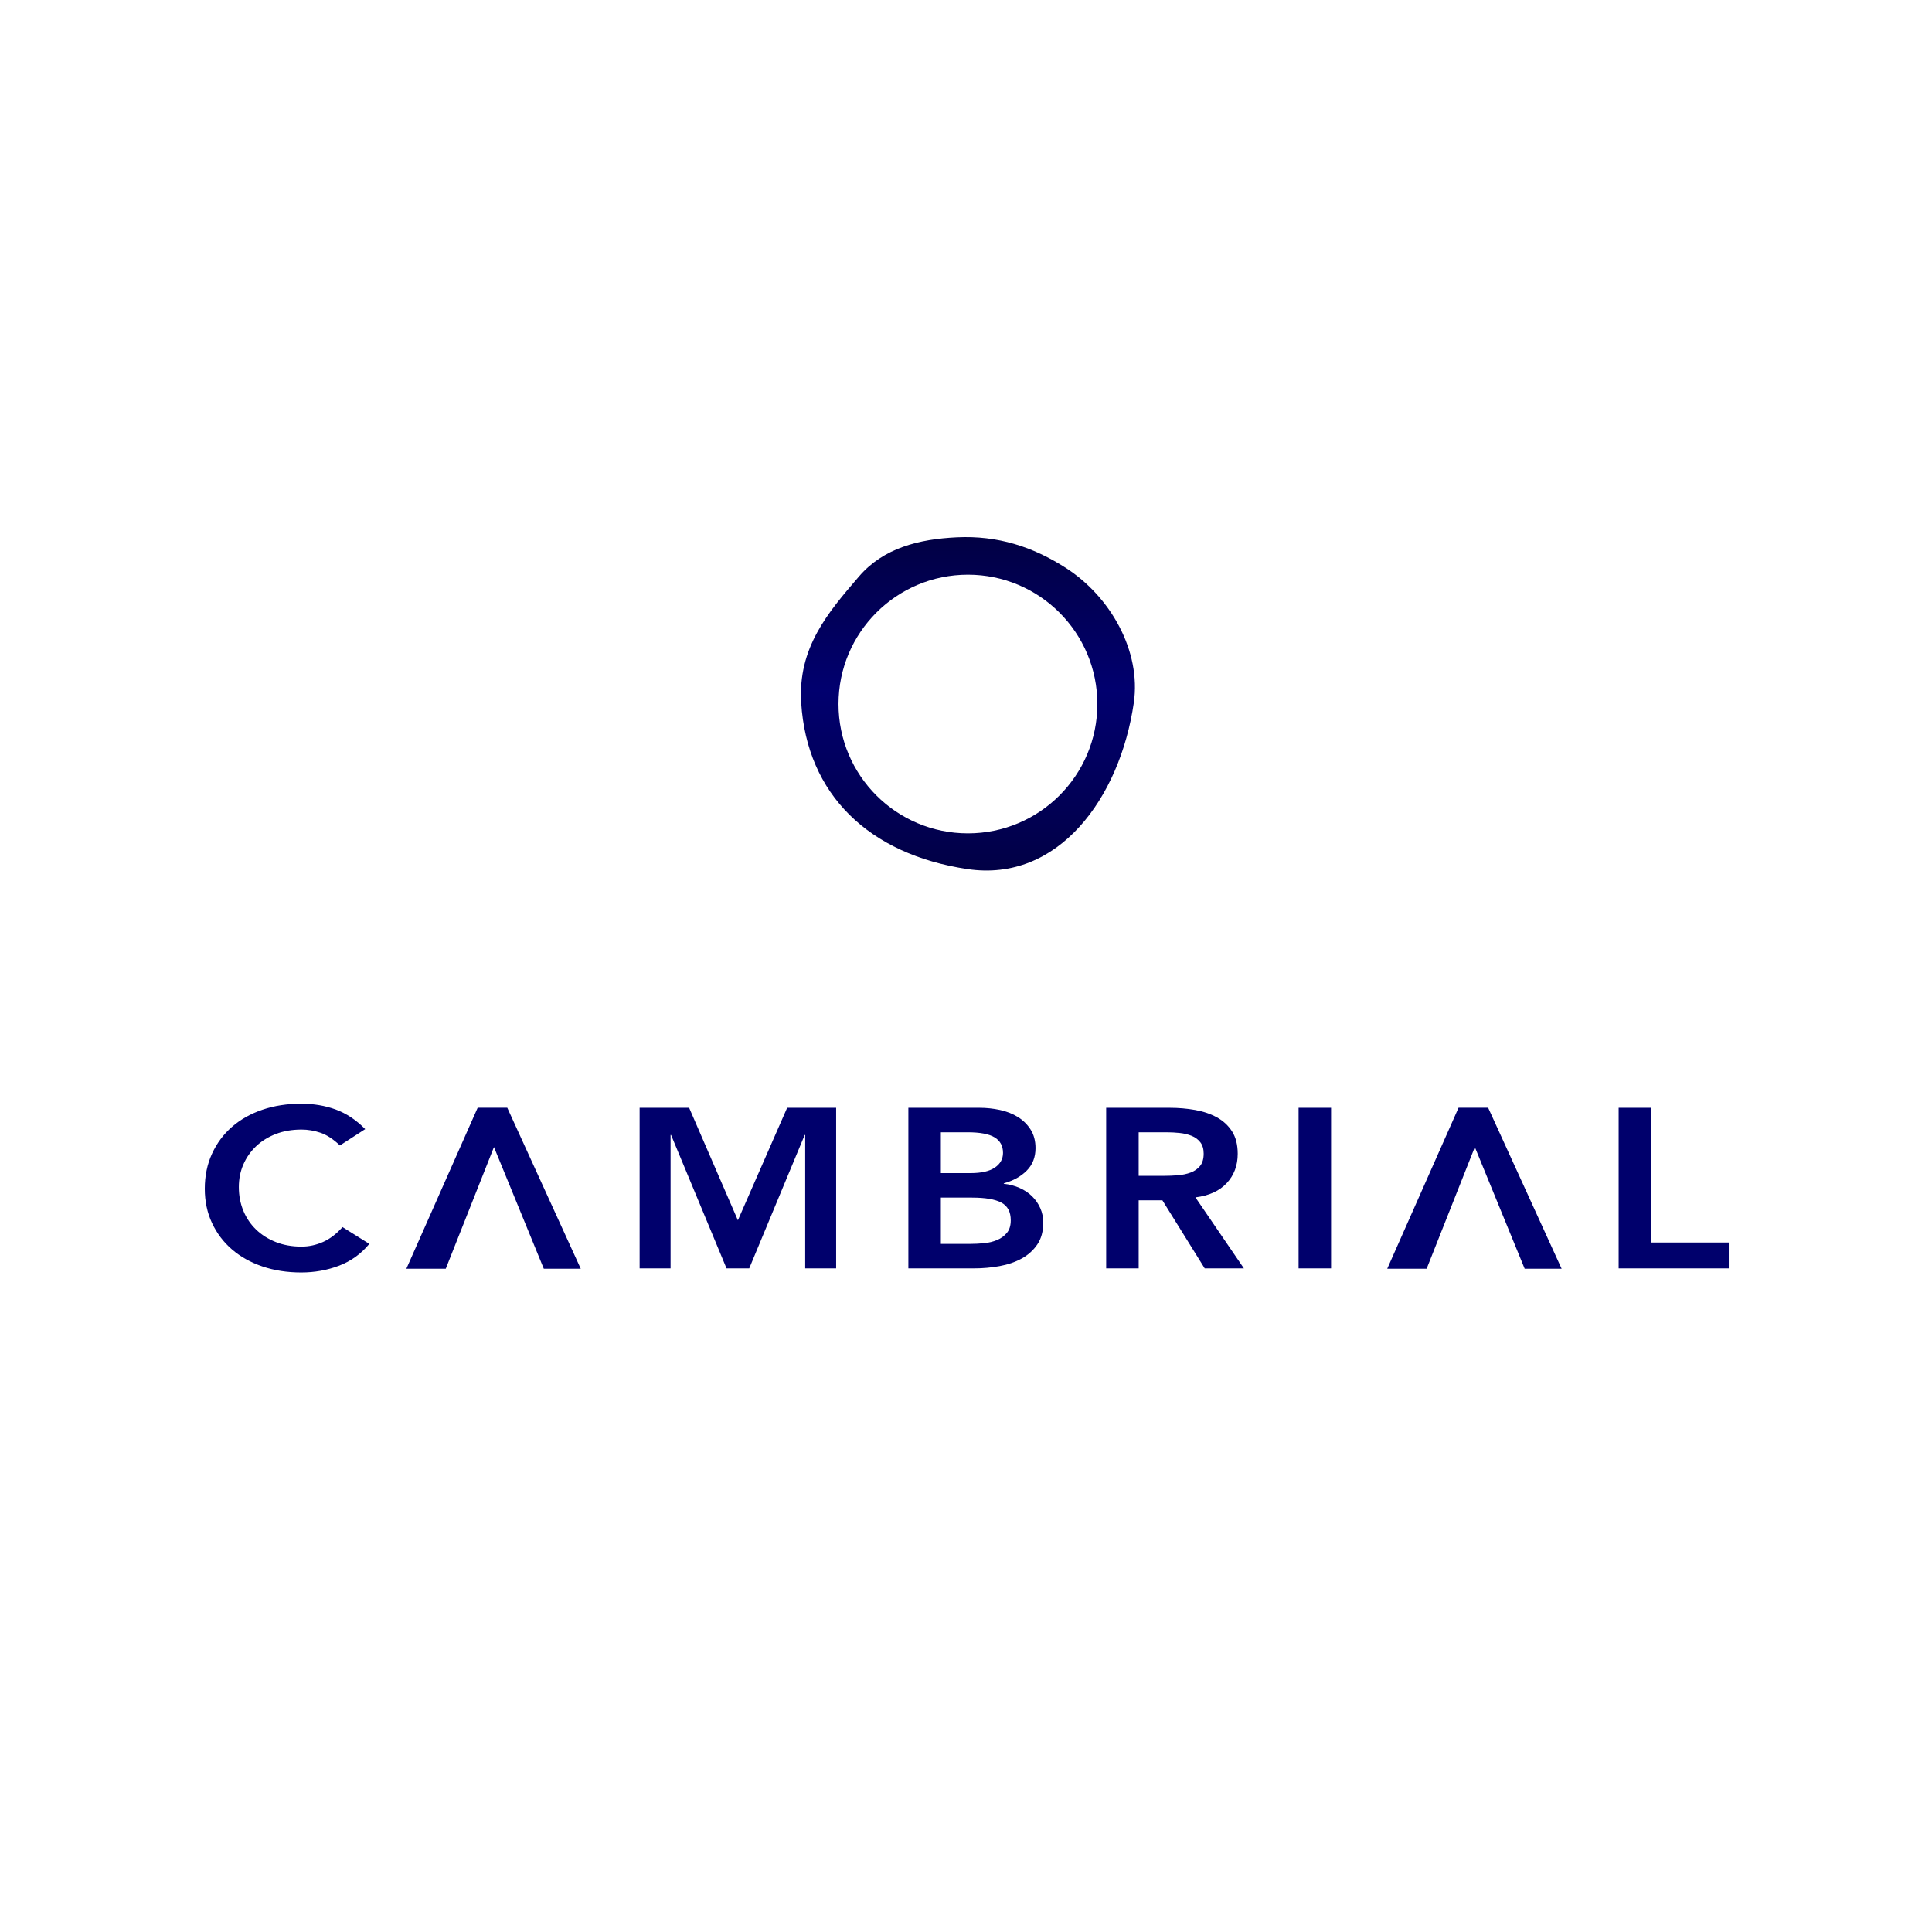 <?xml version="1.0" encoding="UTF-8"?>
<svg width="1000px" height="1000px" viewBox="0 0 1000 1000" version="1.1" xmlns="http://www.w3.org/2000/svg" xmlns:xlink="http://www.w3.org/1999/xlink">
    <!-- Generator: Sketch 43.2 (39069) - http://www.bohemiancoding.com/sketch -->
    <title>Lockup</title>
    <desc>Created with Sketch.</desc>
    <defs>
        <linearGradient x1="50.006%" y1="99.997%" x2="50.006%" y2="-0.001%" id="linearGradient-1">
            <stop stop-color="#010043" offset="0%"></stop>
            <stop stop-color="#01006F" offset="55.38%"></stop>
            <stop stop-color="#010043" offset="100%"></stop>
        </linearGradient>
    </defs>
    <g id="Assets" stroke="none" stroke-width="1" fill="none" fill-rule="evenodd">
        <g id="Lockup">
            <g id="Group" transform="translate(106, 278)">
                <path d="M395,153.35 C431.998,153.35 461.991,123.377 461.991,86.402 C461.991,49.427 431.998,19.454 395,19.454 C358.002,19.454 328.009,49.427 328.009,86.402 C328.009,123.377 358.002,153.35 395,153.35 Z M389.266,0.111 C369.739,1.04 351.358,5.57 338.629,20.354 C322.434,39.161 306.905,57.298 308.702,85.814 C311.688,133.228 343.704,164.215 394.775,171.834 C441.794,178.848 473.663,135.059 480.85,85.814 C484.771,58.957 468.722,30.688 445.53,15.855 C428.533,4.984 410.459,-0.897 389.266,0.111 Z" id="Fill-20" fill="url(#linearGradient-1)"></path>
                <path d="M466.557,295.391 L499.396,295.391 C503.935,295.391 508.318,295.763 512.545,296.507 C516.772,297.25 520.532,298.522 523.825,300.322 C527.117,302.122 529.743,304.548 531.701,307.601 C533.659,310.653 534.637,314.527 534.637,319.223 C534.637,325.249 532.746,330.297 528.964,334.367 C525.182,338.436 519.776,340.902 512.745,341.763 L537.841,378.507 L517.551,378.507 L495.658,343.289 L483.377,343.289 L483.377,378.507 L466.557,378.507 L466.557,295.391 Z M496.459,330.61 L483.377,330.61 L483.377,308.07 L497.928,308.07 C500.063,308.07 502.266,308.188 504.535,308.422 C506.805,308.657 508.874,309.146 510.743,309.89 C512.612,310.633 514.124,311.749 515.281,313.236 C516.438,314.723 517.017,316.679 517.017,319.105 C517.017,321.845 516.394,323.977 515.148,325.503 C513.902,327.029 512.278,328.164 510.275,328.908 C508.273,329.651 506.071,330.121 503.668,330.317 C501.265,330.512 498.862,330.61 496.459,330.61 Z M69.949,314.879 C66.478,311.592 63.119,309.401 59.87,308.305 C56.622,307.209 53.352,306.661 50.059,306.661 C45.164,306.661 40.737,307.424 36.777,308.951 C32.816,310.477 29.412,312.59 26.565,315.29 C23.717,317.99 21.514,321.14 19.957,324.74 C18.399,328.34 17.621,332.214 17.621,336.362 C17.621,340.823 18.399,344.932 19.957,348.689 C21.514,352.446 23.717,355.693 26.565,358.433 C29.412,361.172 32.816,363.324 36.777,364.889 C40.737,366.455 45.164,367.237 50.059,367.237 C53.886,367.237 57.601,366.435 61.205,364.831 C64.81,363.226 68.169,360.663 71.284,357.141 L85.167,365.829 C80.895,370.994 75.689,374.751 69.548,377.098 C63.408,379.446 56.867,380.62 49.925,380.62 C42.628,380.62 35.931,379.583 29.835,377.509 C23.739,375.435 18.488,372.5 14.083,368.705 C9.678,364.909 6.23,360.35 3.738,355.028 C1.246,349.706 0,343.797 0,337.302 C0,330.649 1.246,324.603 3.738,319.164 C6.23,313.725 9.678,309.088 14.083,305.253 C18.488,301.418 23.739,298.463 29.835,296.389 C35.931,294.315 42.628,293.278 49.925,293.278 C56.333,293.278 62.273,294.276 67.746,296.272 C73.219,298.268 78.314,301.653 83.031,306.427 L69.949,314.879 Z M364.168,295.391 L401.011,295.391 C404.571,295.391 408.086,295.763 411.557,296.507 C415.028,297.25 418.12,298.463 420.835,300.146 C423.549,301.829 425.752,304 427.443,306.661 C429.133,309.322 429.979,312.531 429.979,316.288 C429.979,320.984 428.466,324.858 425.44,327.91 C422.414,330.962 418.454,333.154 413.56,334.484 L413.56,334.719 C416.496,335.032 419.233,335.756 421.769,336.891 C424.306,338.025 426.464,339.473 428.243,341.234 C430.023,342.995 431.425,345.03 432.448,347.339 C433.472,349.648 433.984,352.132 433.984,354.793 C433.984,359.333 432.96,363.109 430.913,366.122 C428.866,369.135 426.174,371.561 422.837,373.401 C419.5,375.24 415.673,376.551 411.357,377.333 C407.041,378.116 402.658,378.507 398.208,378.507 L364.168,378.507 L364.168,295.391 Z M380.988,365.829 L380.988,341.88 L397.14,341.88 C403.993,341.88 409.043,342.741 412.291,344.463 C415.54,346.184 417.164,349.237 417.164,353.619 C417.164,356.359 416.496,358.53 415.161,360.135 C413.827,361.739 412.136,362.972 410.089,363.833 C408.042,364.694 405.795,365.242 403.348,365.476 C400.9,365.711 398.609,365.829 396.473,365.829 L380.988,365.829 Z M380.988,329.201 L380.988,308.07 L394.871,308.07 C401.278,308.07 405.928,308.951 408.821,310.712 C411.713,312.472 413.159,315.153 413.159,318.753 C413.159,321.884 411.757,324.408 408.954,326.325 C406.151,328.243 401.946,329.201 396.339,329.201 L380.988,329.201 Z M225.069,295.391 L250.699,295.391 L275.929,353.619 L301.425,295.391 L326.789,295.391 L326.789,378.507 L310.77,378.507 L310.77,309.479 L310.503,309.479 L281.802,378.507 L270.055,378.507 L241.355,309.479 L241.088,309.479 L241.088,378.507 L225.069,378.507 L225.069,295.391 Z M566.143,295.391 L582.963,295.391 L582.963,378.507 L566.143,378.507 L566.143,295.391 Z M731.809,295.391 L748.629,295.391 L748.629,365.124 L788.81,365.124 L788.81,378.507 L731.809,378.507 L731.809,295.391 Z M104.328,378.7 L141.236,295.368 L156.565,295.368 L194.598,378.7 L175.472,378.7 L149.674,315.73 L124.72,378.7 L104.328,378.7 Z M612.029,378.7 L648.937,295.368 L664.266,295.368 L702.299,378.7 L683.173,378.7 L657.375,315.73 L632.421,378.7 L612.029,378.7 Z" id="Combined-Shape" fill="#00006C"></path>
            </g>
        </g>
    </g>
</svg>